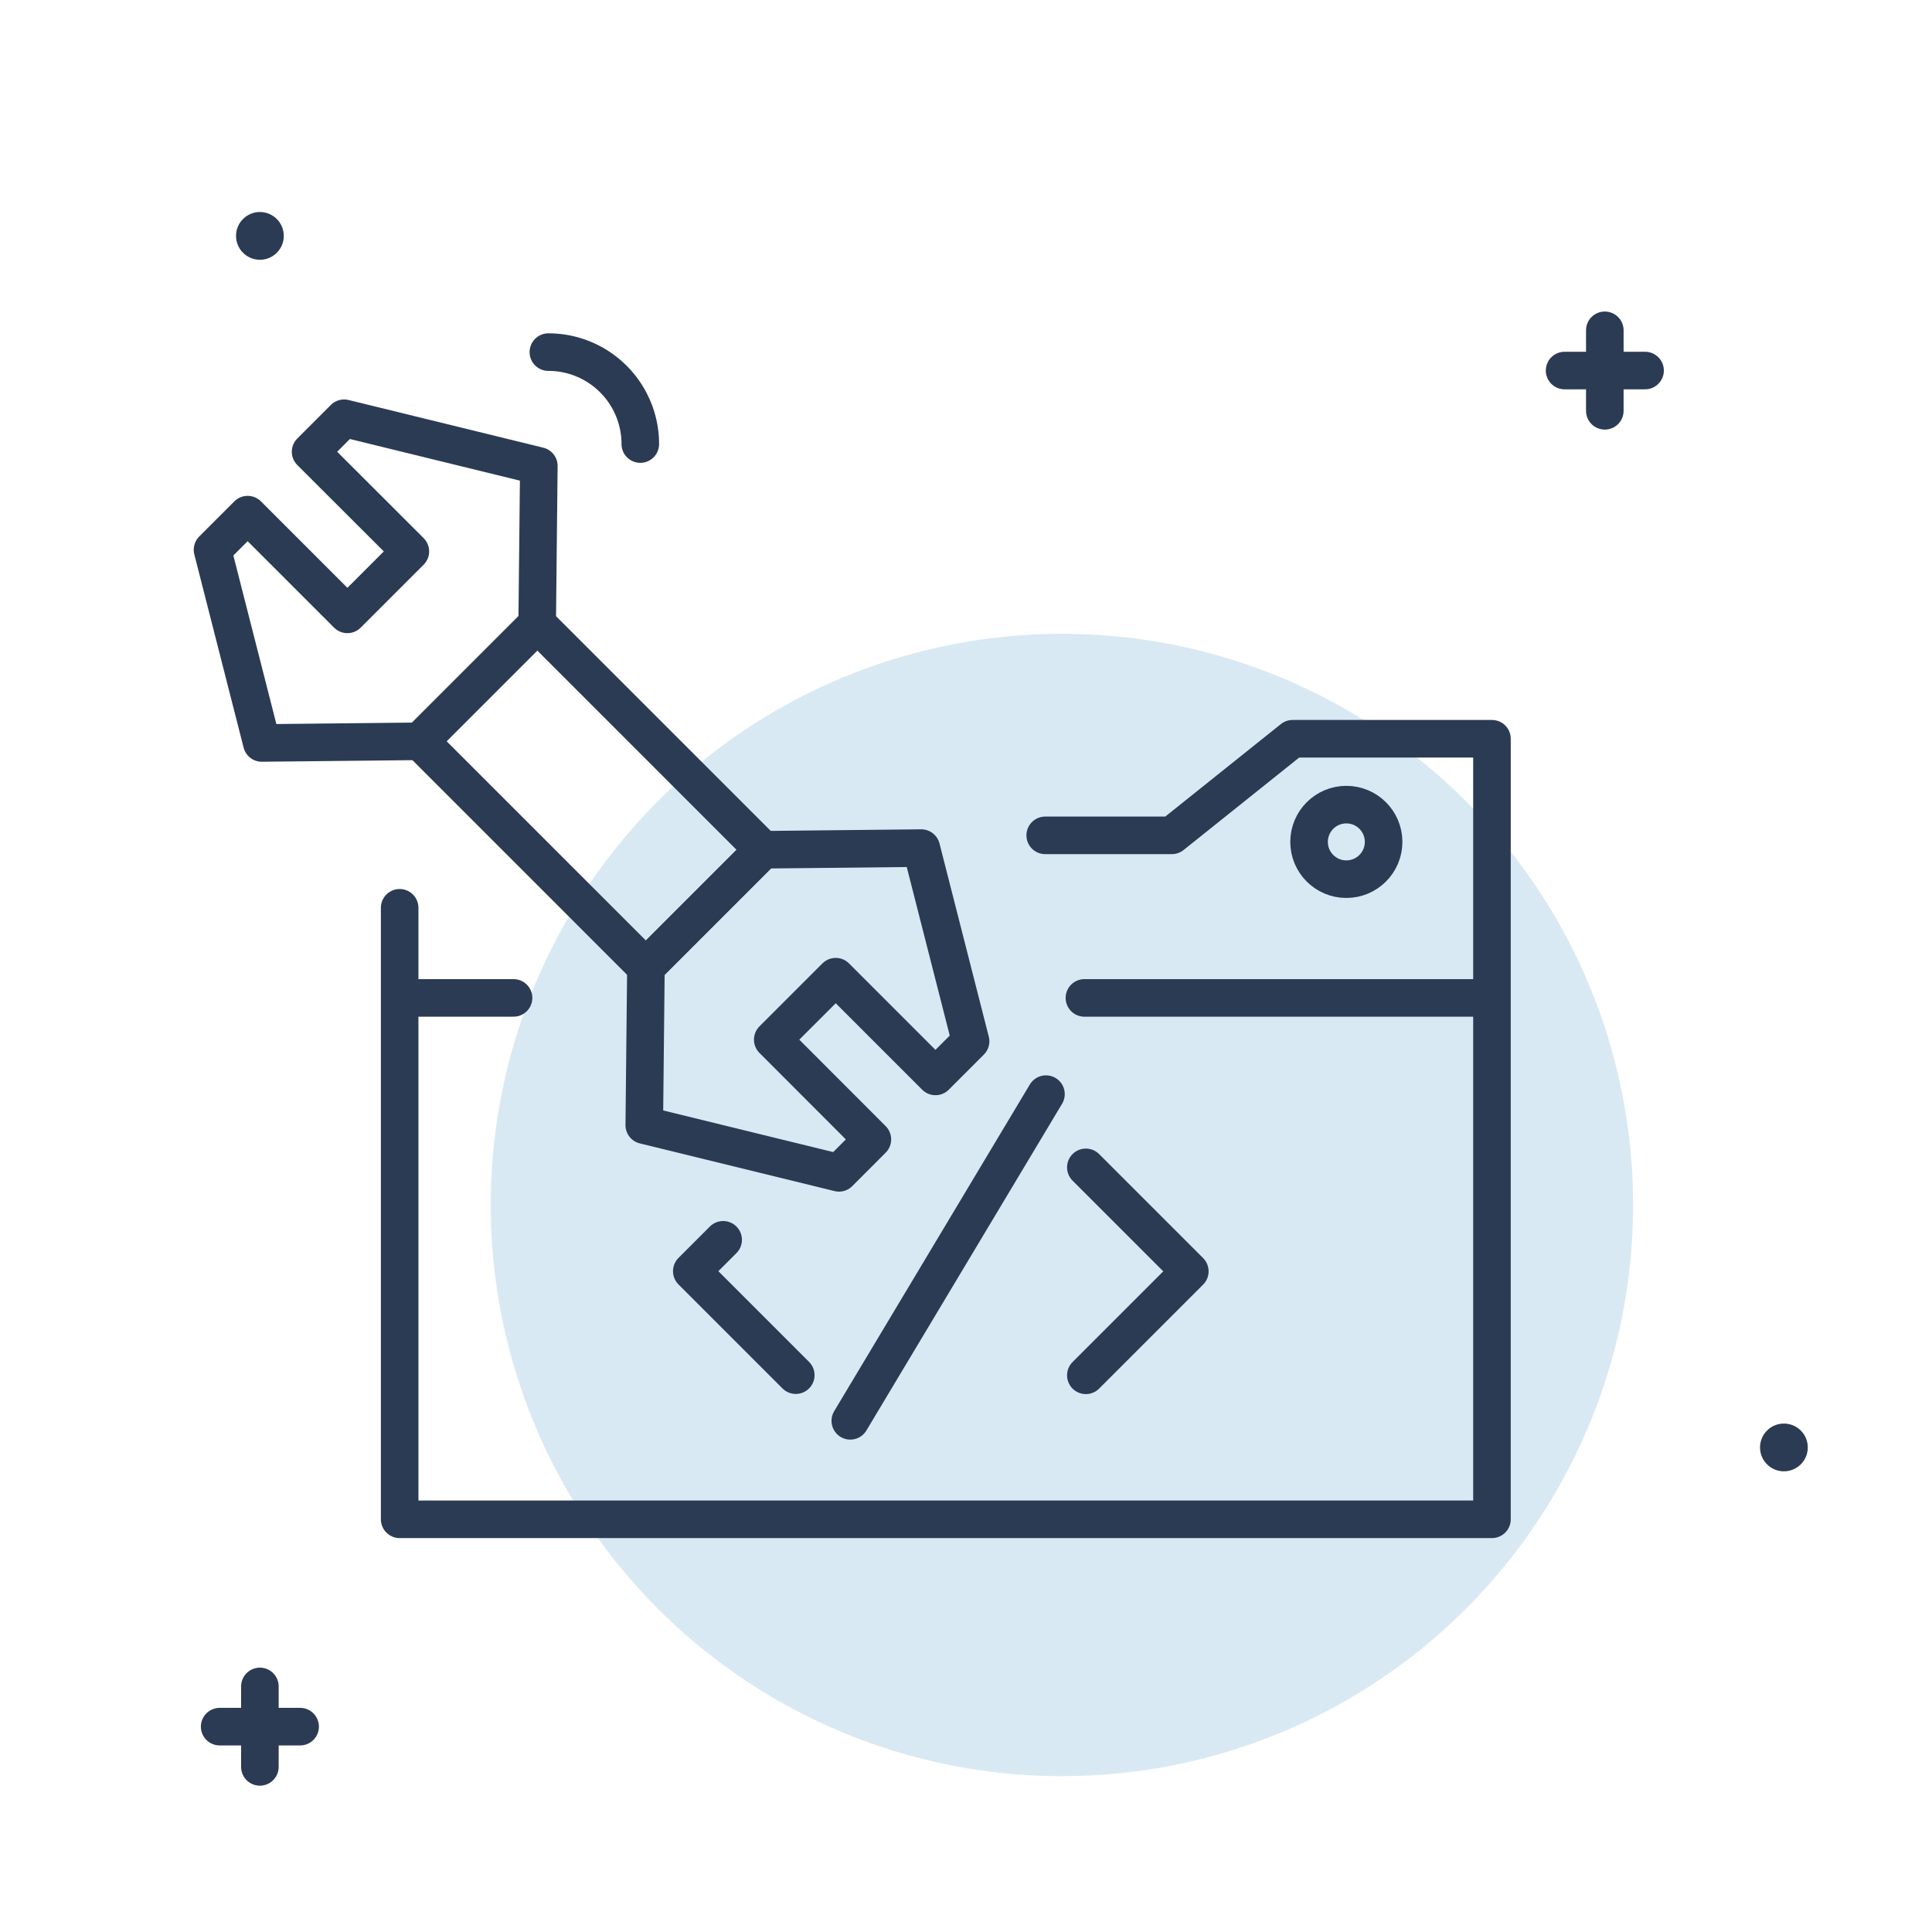 <svg xmlns="http://www.w3.org/2000/svg" width="72" height="72" viewBox="0 0 72 72">
    <defs>
        <style>
            .prefix__cls-2,.prefix__cls-5{fill:none;stroke:#2b3b54;stroke-linecap:round;stroke-width:1.4px}.prefix__cls-2{stroke-miterlimit:10}.prefix__cls-3{fill:#2b3b54}.prefix__cls-5{stroke-linejoin:round}
        </style>
    </defs>
    <g id="prefix__Group_6652" data-name="Group 6652" transform="translate(-63.822 -576.061)">
        <path id="prefix__Rectangle_7538" d="M0 0H72V72H0z" data-name="Rectangle 7538" transform="translate(63.822 576.061)" style="opacity:0;fill:#d9e9f3"/>
        <g id="prefix__Group_6631" data-name="Group 6631" transform="translate(122.13 588.371)">
            <path id="prefix__Line_133" d="M0 2.999L0 0" class="prefix__cls-2" data-name="Line 133" transform="translate(1.499)"/>
            <path id="prefix__Line_134" d="M0 0L2.999 0" class="prefix__cls-2" data-name="Line 134" transform="translate(0 1.499)"/>
        </g>
        <g id="prefix__Group_6632" data-name="Group 6632" transform="translate(72.008 638.909)">
            <path id="prefix__Line_135" d="M0 2.999L0 0" class="prefix__cls-2" data-name="Line 135" transform="translate(1.499)"/>
            <path id="prefix__Line_136" d="M0 0L2.999 0" class="prefix__cls-2" data-name="Line 136" transform="translate(0 1.499)"/>
        </g>
        <g id="prefix__Group_6633" data-name="Group 6633" transform="translate(98.727 630.875)">
            <path id="prefix__Line_137" d="M0 2.999L0 0" class="prefix__cls-2" data-name="Line 137" transform="translate(1.499)"/>
            <path id="prefix__Line_138" d="M0 0L2.999 0" class="prefix__cls-2" data-name="Line 138" transform="translate(0 1.499)"/>
        </g>
        <circle id="prefix__Ellipse_103" cx=".89" cy=".89" r=".89" class="prefix__cls-3" data-name="Ellipse 103" transform="translate(129.413 629.113)"/>
        <circle id="prefix__Ellipse_104" cx=".89" cy=".89" r=".89" class="prefix__cls-3" data-name="Ellipse 104" transform="translate(72.618 583.962)"/>
        <circle id="prefix__Ellipse_105" cx="21.287" cy="21.287" r="21.287" data-name="Ellipse 105" transform="translate(82.11 599.68)" style="fill:#d9e9f3"/>
        <g id="prefix__Group_6634" data-name="Group 6634" transform="translate(71.743 589.188)">
            <path id="prefix__Path_736" d="M95.287 618.477l2.347-2.347 3.717 3.717 1.309-1.309-1.837-7.2-5.894.062-4.368 4.368-.062 5.895 7.257 1.777L99 622.194z" class="prefix__cls-5" data-name="Path 736" transform="translate(-74.41 -592.859)"/>
            <path id="prefix__Path_737" d="M79.995 598.5l-2.347 2.347-3.717-3.717-1.309 1.309 1.837 7.2 5.894-.062 4.368-4.368.062-5.894-7.257-1.777-1.249 1.249z" class="prefix__cls-5" data-name="Path 737" transform="translate(-72.623 -591.078)"/>
            <path id="prefix__Rectangle_7539" d="M0 0H11.905V6.178H0z" class="prefix__cls-5" data-name="Rectangle 7539" transform="rotate(45 -6.173 19.669)"/>
            <path id="prefix__Path_738" d="M86.529 590.8a3.426 3.426 0 0 1 3.425 3.426" class="prefix__cls-5" data-name="Path 738" transform="translate(-74.013 -590.805)"/>
        </g>
        <path id="prefix__Path_739" d="M104.668 610.573h4.72l4.5-3.6h7.429v29.089H80.61v-22.789" class="prefix__cls-5" data-name="Path 739" transform="translate(-1.894 -3.381)"/>
        <path id="prefix__Line_139" d="M0 0L15.079 0" class="prefix__cls-5" data-name="Line 139" transform="translate(104.235 613.25)"/>
        <path id="prefix__Line_140" d="M0 0L4.129 0" class="prefix__cls-5" data-name="Line 140" transform="translate(78.831 613.25)"/>
        <path id="prefix__Path_740" d="M96.532 632.789l-3.875-3.875 1.169-1.169" class="prefix__cls-5" data-name="Path 740" transform="translate(-3.054 -5.48)"/>
        <path id="prefix__Path_741" d="M109.082 624.738l3.875 3.875-3.875 3.875" class="prefix__cls-5" data-name="Path 741" transform="translate(-4.794 -5.173)"/>
        <path id="prefix__Line_141" d="M7.292 0L0 12.175" class="prefix__cls-5" data-name="Line 141" transform="translate(95.51 616.836)"/>
        <circle id="prefix__Ellipse_106" cx="1.389" cy="1.389" r="1.389" class="prefix__cls-5" data-name="Ellipse 106" transform="translate(112.607 606.047)"/>
    </g>
</svg>
